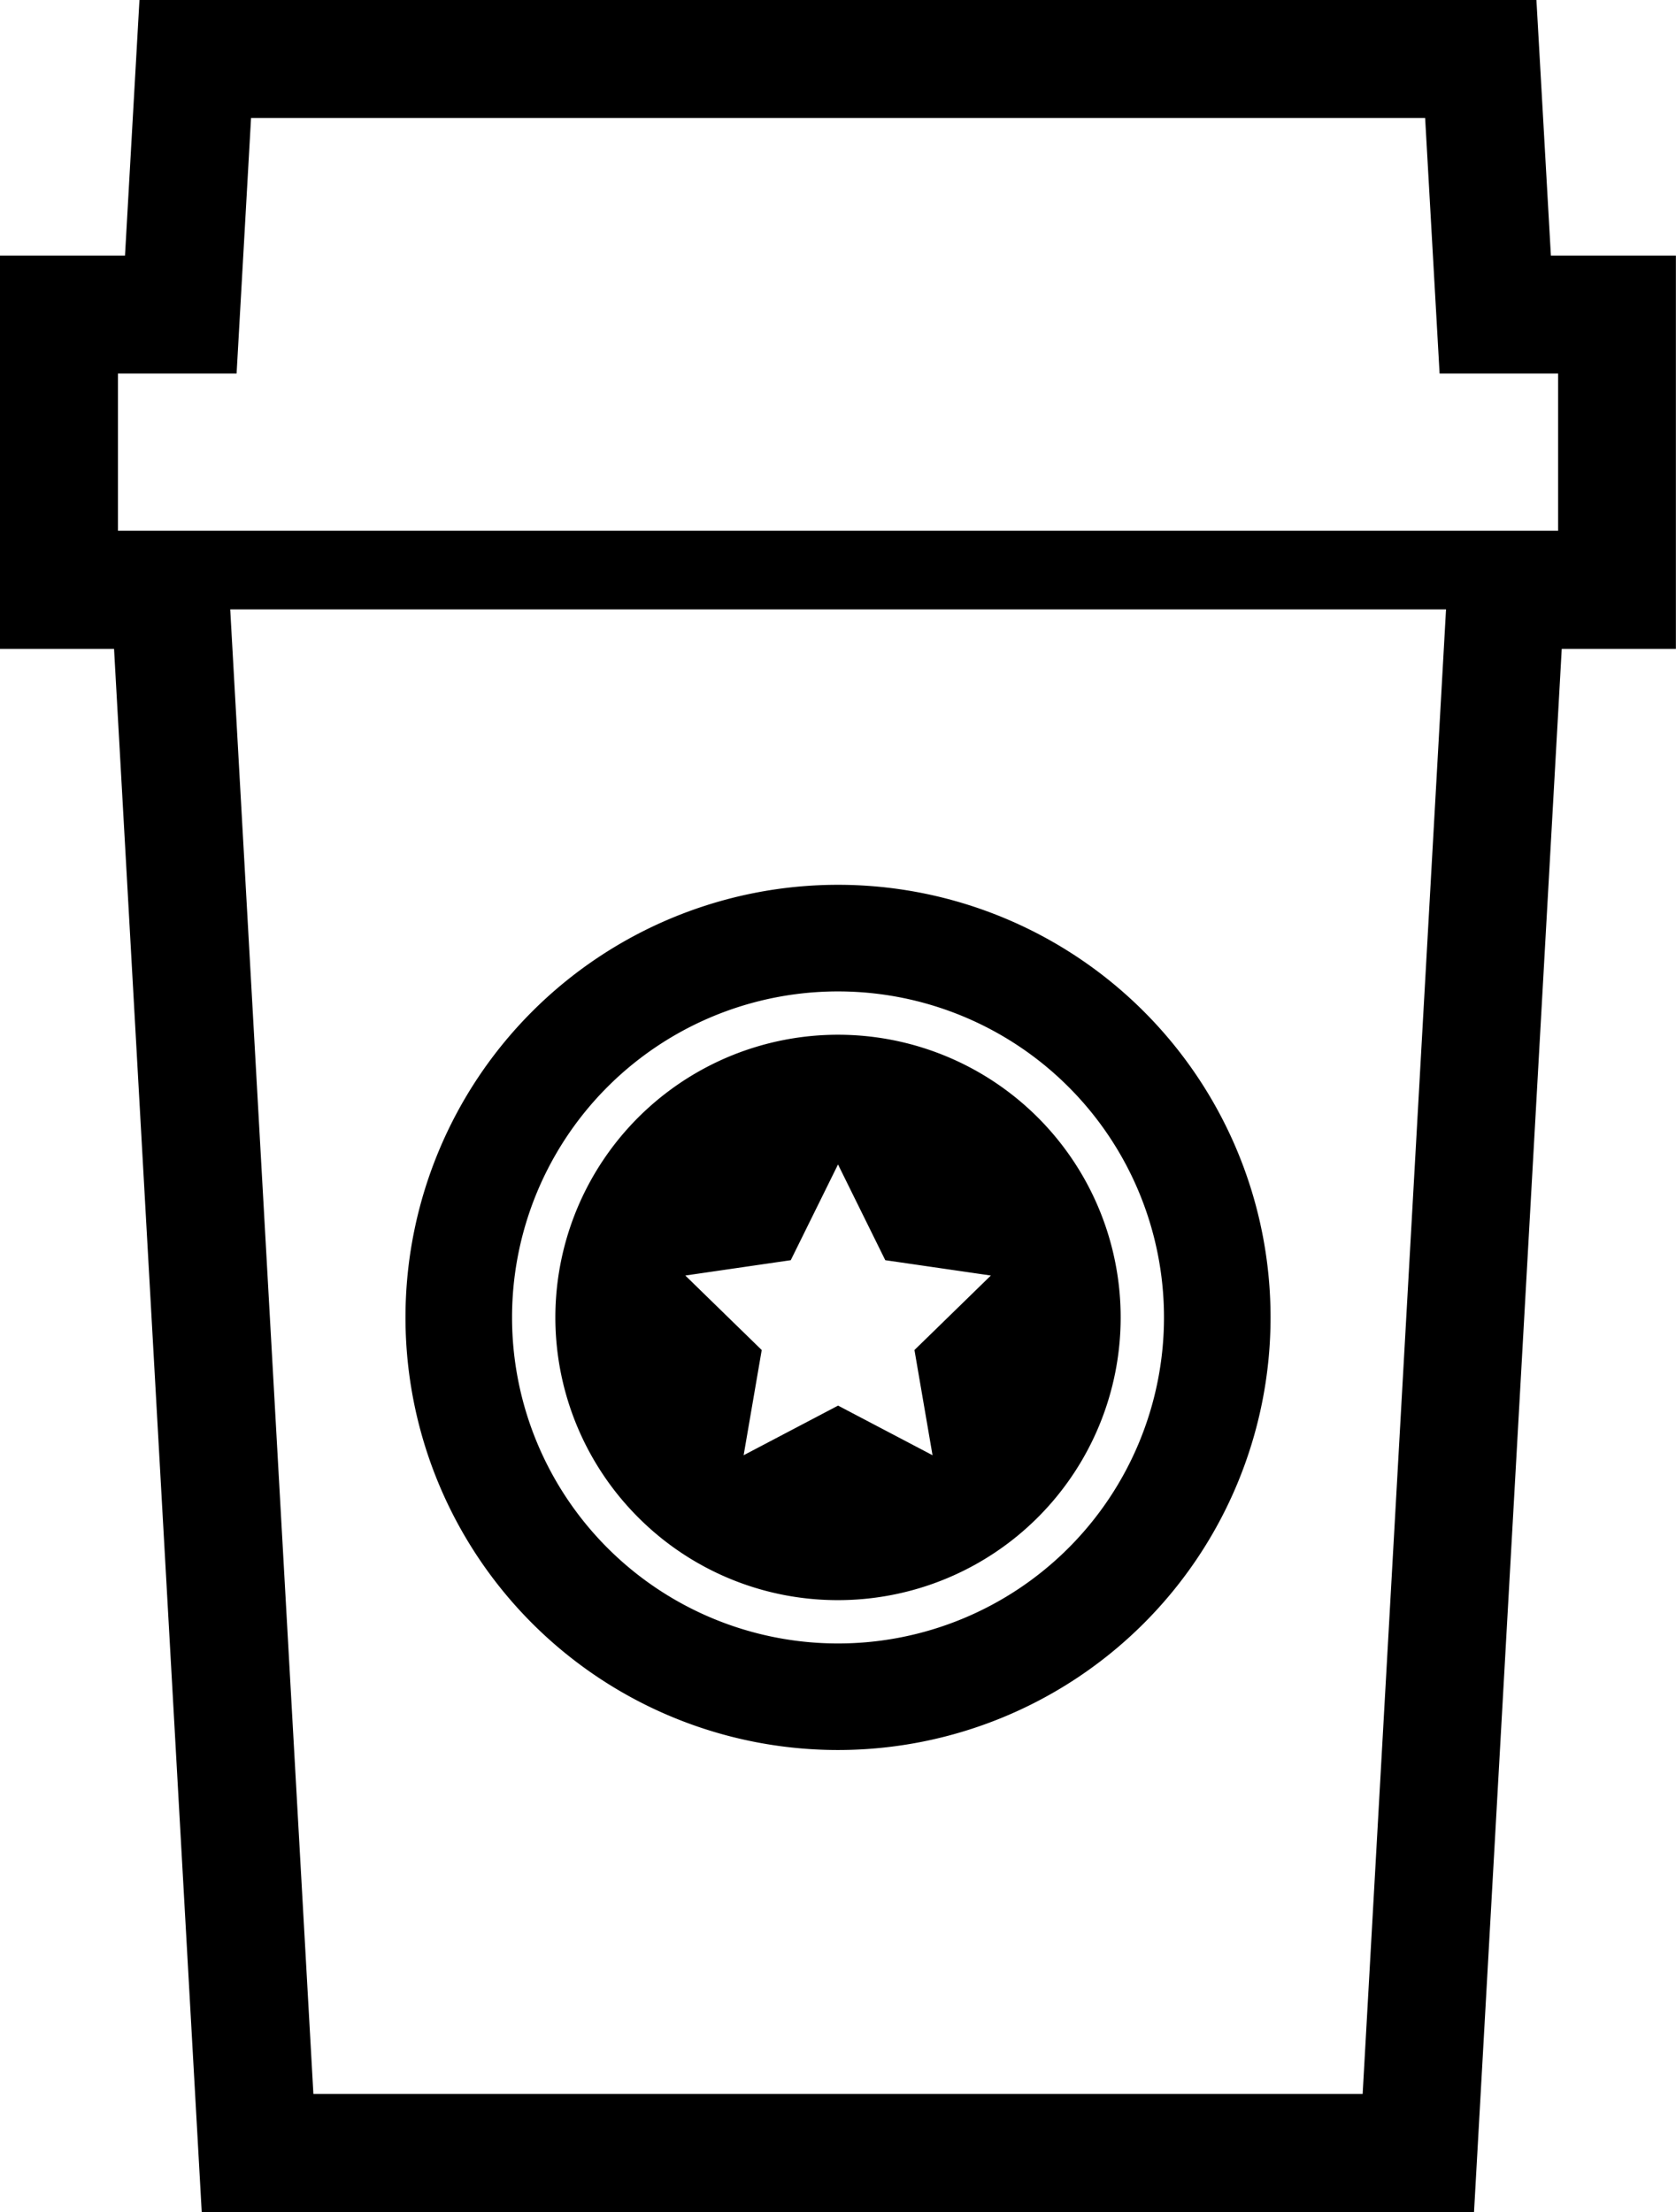 <svg xmlns="http://www.w3.org/2000/svg" width="46.351" height="61.167" viewBox="0 0 46.351 61.167">
  <g id="takeaway-coffee-1-svgrepo-com" transform="translate(-62.009)">
    <path id="패스_98" data-name="패스 98" d="M104.9,7.068,104.5,0H65.866l-.4,7.068h-3.46V17.942h3.157l2.425,43.225h35.186L105.2,17.942h3.157V7.068ZM99.694,57.9H70.676l-2.3-41.05H102Zm5.4-43.225H65.271V10.33h3.281l.4-7.068h32.47l.4,7.068H105.1v4.35Z"/>
    <path id="패스_99" data-name="패스 99" d="M167.837,228.723a11.962,11.962,0,1,0-11.962-11.962A11.96,11.96,0,0,0,167.837,228.723Zm0-20.976a9.015,9.015,0,1,1-9.015,9.015A9.014,9.014,0,0,1,167.837,207.747Z" transform="translate(-82.652 -180.333)"/>
    <path id="패스_100" data-name="패스 100" d="M198.378,255.12a7.817,7.817,0,1,0-5.528-2.29A7.786,7.786,0,0,0,198.378,255.12Zm-1.307-9.4,1.307-2.647,1.307,2.647,2.92.424-2.113,2.06.5,2.909-2.612-1.372-2.612,1.372.5-2.909-2.113-2.06Z" transform="translate(-113.193 -210.874)"/>
  </g>
</svg>
